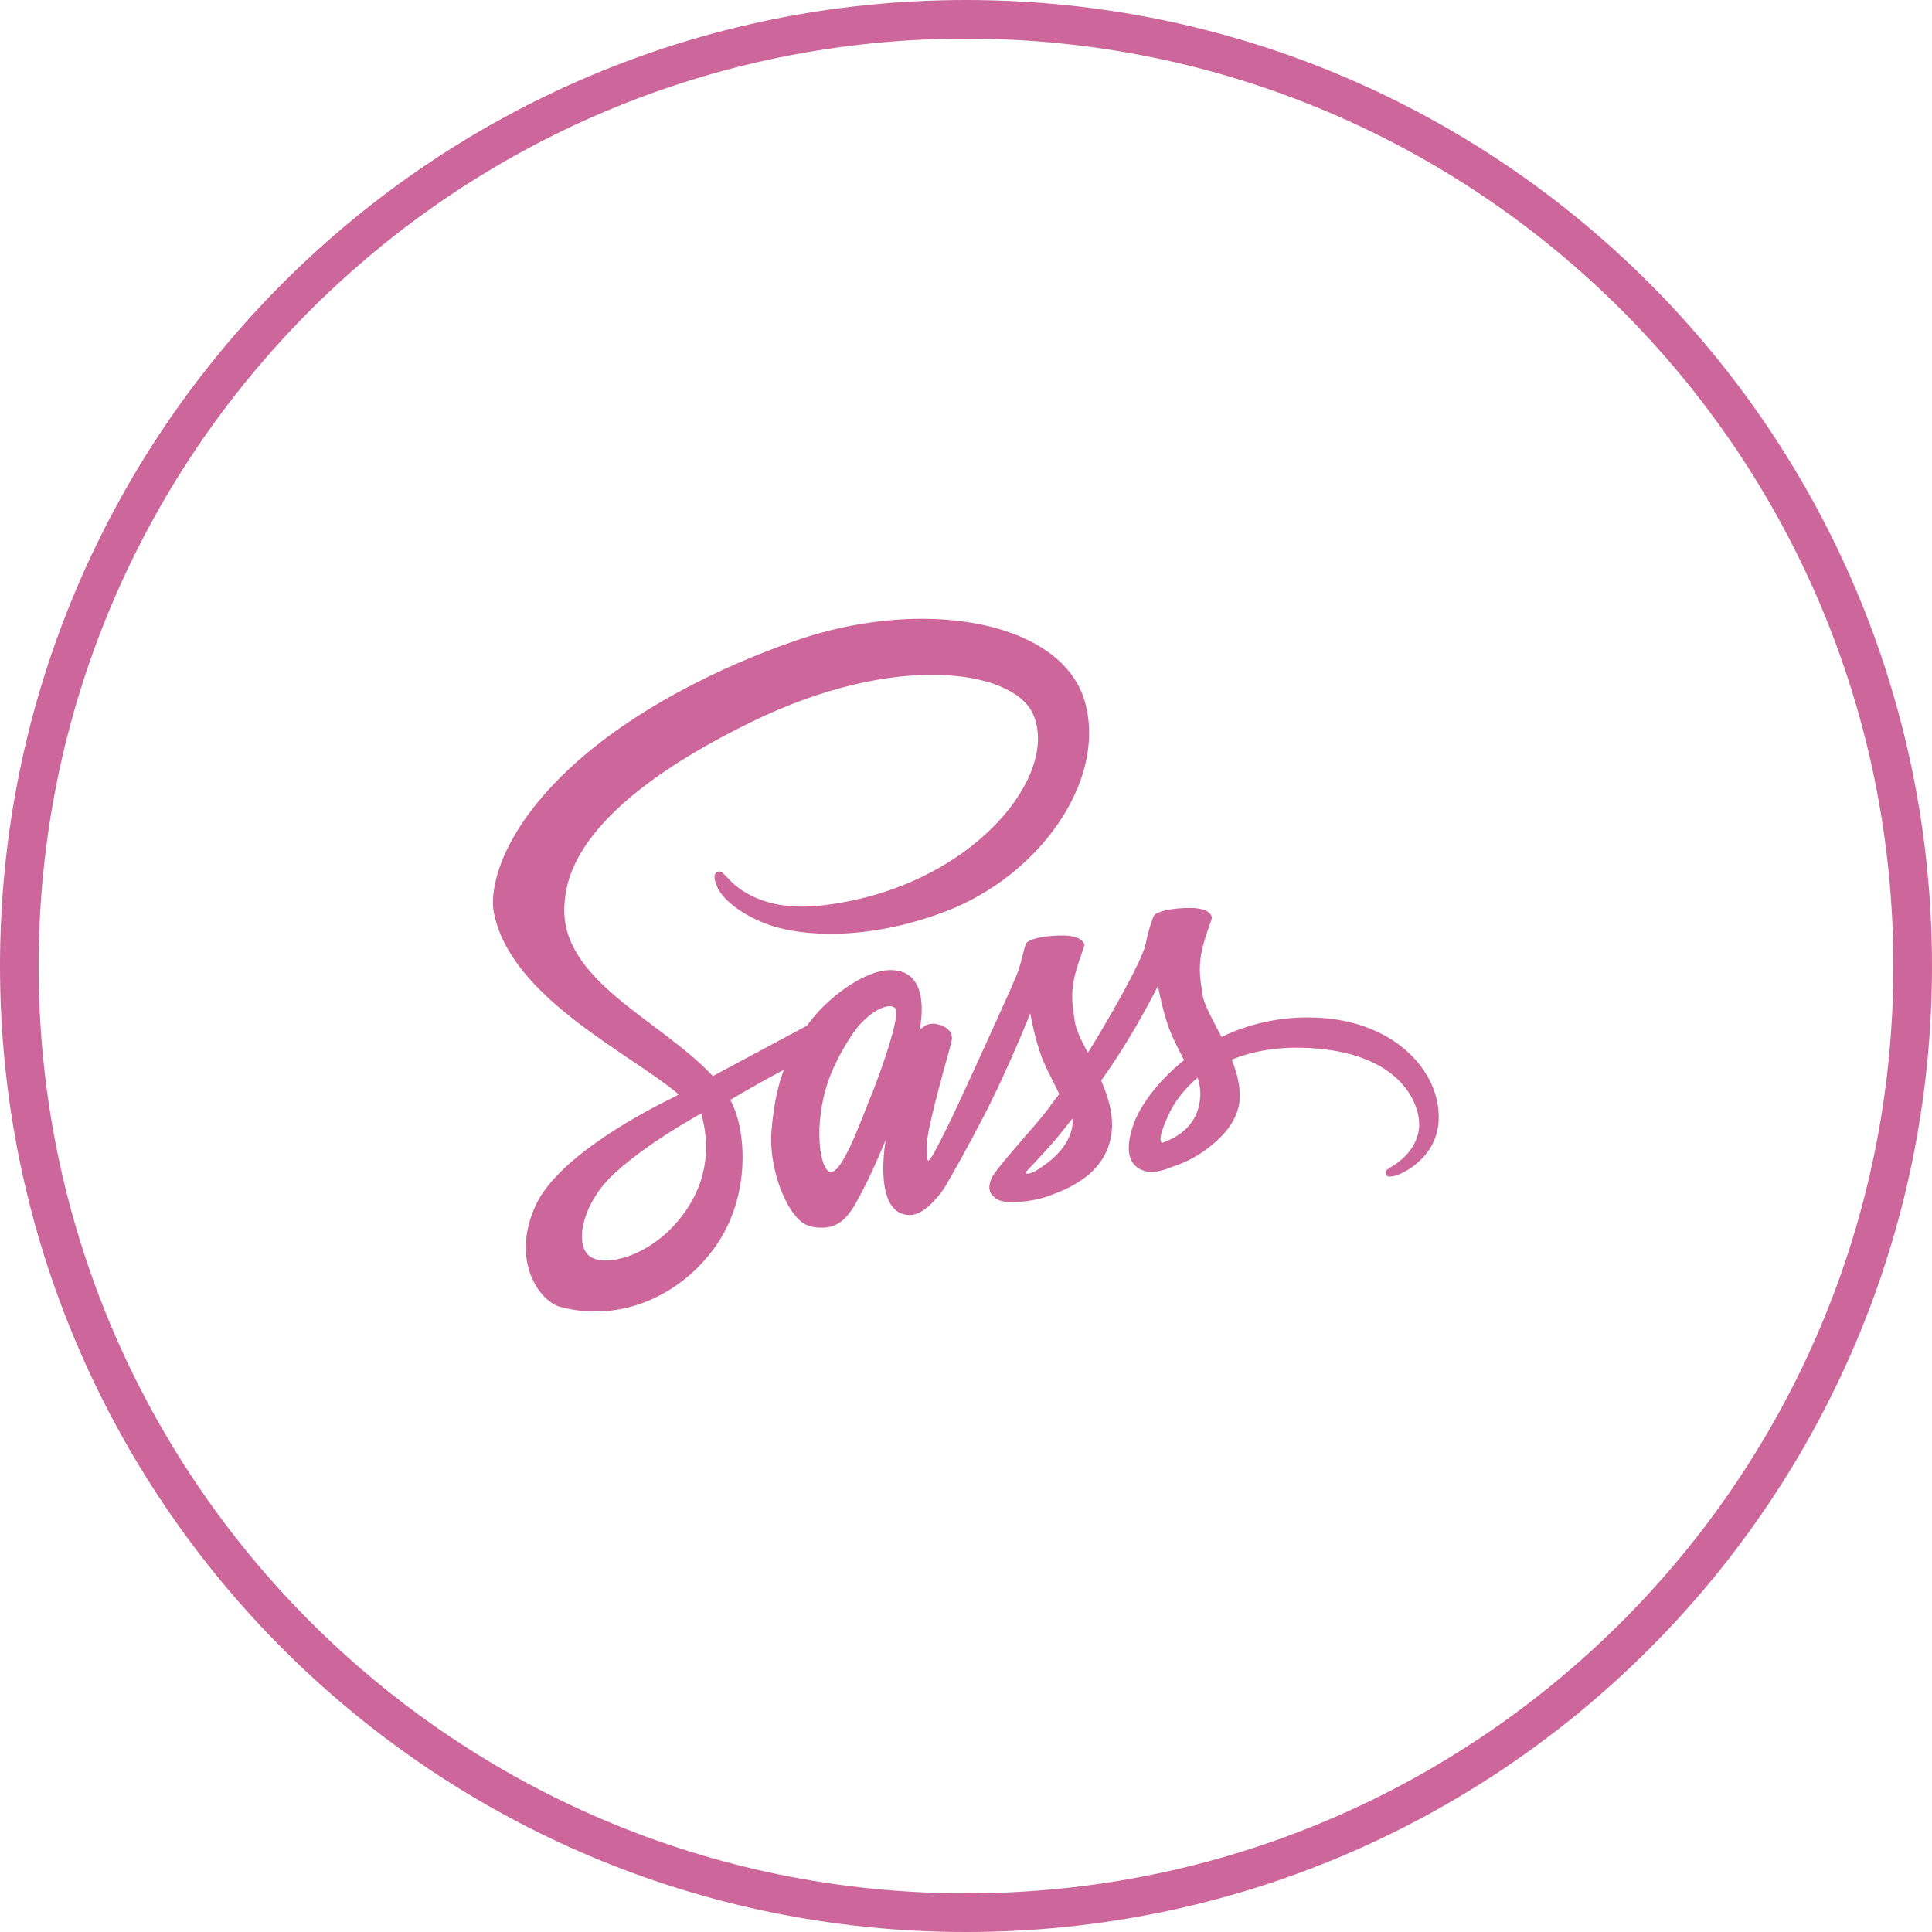 <svg xmlns="http://www.w3.org/2000/svg" x="0px" y="0px"
width="96" height="96"
viewBox="0 0 172 172"
style=" fill:#000000;"><g fill="none" fill-rule="nonzero" stroke="none" stroke-width="1" stroke-linecap="butt" stroke-linejoin="miter" stroke-miterlimit="10" stroke-dasharray="" stroke-dashoffset="0" font-family="none" font-weight="none" font-size="none" text-anchor="none" style="mix-blend-mode: normal"><path d="M0,172v-172h172v172z" fill="none"></path><path d="M0,86c0,-47.496 38.504,-86 86,-86c47.496,0 86,38.504 86,86c0,47.496 -38.504,86 -86,86c-47.496,0 -86,-38.504 -86,-86zM86,168.56c45.597,0 82.56,-36.963 82.56,-82.56c0,-45.597 -36.963,-82.56 -82.56,-82.56c-45.597,0 -82.56,36.963 -82.56,82.56c0,45.597 36.963,82.56 82.56,82.56z" fill="#cd669a"></path><g fill="#cd669a"><path d="M83.592,55.129c-3.967,-0.209 -8.426,0.399 -12.789,1.913c-6.932,2.405 -14.43,6.189 -19.822,11.117c-6.405,5.866 -7.432,10.971 -7.011,13.107c1.499,7.575 12.182,12.517 16.456,16.171c-0.21,0.115 -0.407,0.214 -0.592,0.318c-2.144,1.041 -10.099,5.132 -12.137,9.533c-2.301,4.99 0.381,8.562 2.143,9.05c5.498,1.493 10.939,-1.116 13.962,-5.526c3.026,-4.412 2.661,-10.17 1.266,-12.794c-0.014,-0.039 -0.041,-0.065 -0.055,-0.104c0.553,-0.323 1.116,-0.648 1.683,-0.97c1.092,-0.631 2.157,-1.208 3.092,-1.71c-0.528,1.389 -0.908,3.065 -1.107,5.482c-0.236,2.829 0.959,6.489 2.511,7.932c0.685,0.631 1.512,0.647 2.023,0.647c1.816,0 2.632,-1.466 3.536,-3.218c1.117,-2.136 2.105,-4.616 2.105,-4.616c0,0 -1.233,6.71 2.149,6.71c1.235,0 2.473,-1.555 3.026,-2.352v0.011c0,0 0.02,-0.05 0.088,-0.153c0.132,-0.194 0.197,-0.307 0.197,-0.307v-0.038c0.5,-0.836 1.595,-2.752 3.24,-5.915c2.13,-4.089 4.166,-9.198 4.166,-9.198c0.196,1.123 0.469,2.23 0.817,3.316c0.368,1.221 1.148,2.56 1.765,3.859c-0.5,0.668 -0.806,1.052 -0.806,1.052c0,0.011 0.008,0.022 0.016,0.027c-0.396,0.514 -0.844,1.064 -1.305,1.606c-1.684,1.956 -3.686,4.198 -3.947,4.84c-0.317,0.758 -0.236,1.322 0.367,1.76c0.446,0.334 1.241,0.385 2.067,0.323c1.513,-0.104 2.578,-0.466 3.092,-0.696c0.946,-0.331 1.839,-0.787 2.653,-1.359c1.645,-1.184 2.647,-2.883 2.554,-5.12c-0.053,-1.235 -0.465,-2.473 -0.965,-3.629c0.146,-0.205 0.306,-0.422 0.45,-0.641c2.605,-3.716 4.616,-7.795 4.616,-7.795c0.196,1.123 0.469,2.23 0.817,3.316c0.317,1.041 0.935,2.186 1.502,3.305c-2.445,1.942 -3.962,4.195 -4.49,5.674c-0.974,2.739 -0.206,3.97 1.228,4.254c0.646,0.129 1.563,-0.163 2.248,-0.444c1.016,-0.331 1.972,-0.813 2.84,-1.431c1.645,-1.184 3.237,-2.842 3.13,-5.093c-0.039,-1.016 -0.325,-2.033 -0.707,-3.009c2.066,-0.848 4.747,-1.311 8.168,-0.926c7.325,0.836 8.761,5.312 8.486,7.176c-0.275,1.866 -1.816,2.909 -2.33,3.218c-0.514,0.309 -0.67,0.425 -0.63,0.658c0.065,0.334 0.3,0.32 0.735,0.241c0.606,-0.104 3.839,-1.517 3.985,-4.977c0.21,-4.371 -4.085,-9.178 -11.698,-9.144h-0.011c-2.643,0.002 -5.249,0.594 -7.62,1.738c-0.777,-1.53 -1.581,-2.868 -1.71,-3.87c-0.157,-1.17 -0.325,-1.864 -0.143,-3.251c0.185,-1.389 1.012,-3.36 0.998,-3.503c-0.014,-0.14 -0.185,-0.847 -1.88,-0.861c-1.695,-0.014 -3.159,0.321 -3.327,0.756c-0.3,0.8 -0.533,1.619 -0.696,2.456c-0.303,1.504 -3.393,6.882 -5.142,9.686c-0.578,-1.095 -1.064,-2.057 -1.168,-2.829c-0.157,-1.17 -0.33,-1.864 -0.148,-3.251c0.185,-1.389 1.017,-3.36 1.003,-3.503c-0.014,-0.14 -0.185,-0.847 -1.88,-0.861c-1.695,-0.014 -3.162,0.321 -3.333,0.756c-0.171,0.438 -0.357,1.465 -0.696,2.456c-0.342,0.991 -4.459,9.947 -5.537,12.274c-0.553,1.184 -1.028,2.137 -1.37,2.779c-0.053,0.104 -0.09,0.169 -0.115,0.219c0.039,-0.065 0.066,-0.129 0.066,-0.104c-0.289,0.553 -0.46,0.861 -0.46,0.861v0.011c-0.225,0.413 -0.474,0.789 -0.592,0.789c-0.079,0 -0.251,-1.081 0.038,-2.56c0.617,-3.113 2.081,-7.95 2.067,-8.118c-0.014,-0.09 0.27,-0.927 -0.965,-1.376c-1.198,-0.424 -1.626,0.285 -1.732,0.285c-0.107,0 -0.186,0.258 -0.186,0.258c0,0 1.324,-5.454 -2.554,-5.454c-2.422,0 -5.791,2.598 -7.444,4.95c-1.038,0.553 -3.288,1.752 -5.657,3.026c-0.907,0.488 -1.838,0.989 -2.719,1.464c-0.065,-0.065 -0.119,-0.127 -0.186,-0.192c-4.71,-4.914 -13.403,-8.389 -13.036,-14.987c0.132,-2.405 0.991,-8.717 16.719,-16.385c12.894,-6.276 23.201,-4.555 24.975,-0.724c2.551,5.467 -5.513,15.644 -18.901,17.109c-5.103,0.553 -7.453,-1.603 -8.124,-2.324c-0.696,-0.758 -0.805,-0.798 -1.069,-0.658c-0.435,0.23 -0.157,0.901 0,1.299c0.396,1.016 2.154,2.607 4.956,3.508c2.461,0.786 8.113,1.446 15.349,-1.294c8.128,-3.062 14.337,-11.38 12.482,-18.517c-1.181,-4.535 -6.425,-7.161 -13.036,-7.51zM79.278,89.582c0.206,0.015 0.358,0.091 0.444,0.236c0.46,0.761 -1.599,6.359 -2.127,7.62c-0.842,2.021 -2.62,7.168 -3.7,6.896c-0.921,-0.23 -1.489,-4.155 -0.186,-8.014c0.657,-1.942 2.053,-4.257 2.883,-5.158c0.996,-1.09 2.069,-1.624 2.686,-1.579zM106.616,95.93c0.154,0.449 0.235,0.921 0.247,1.392c-0.014,2.896 -2.13,3.975 -3.404,4.424c-0.264,-0.18 -0.229,-0.786 0.652,-2.664c0.342,-0.733 1.136,-1.968 2.505,-3.152zM62.427,99.121c1.092,3.91 0.041,7.359 -2.511,10.075c-2.419,2.585 -5.815,3.563 -7.274,2.741c-1.566,-0.89 -0.947,-4.699 2.039,-7.455c1.816,-1.673 4.16,-3.215 5.712,-4.166c0.356,-0.205 0.865,-0.515 1.497,-0.888c0.107,-0.065 0.159,-0.088 0.159,-0.088c0.118,-0.076 0.246,-0.141 0.378,-0.219zM95.482,99.57c0,0.065 0.016,0.133 0.016,0.208c-0.017,2.301 -2.284,3.856 -3.311,4.473h0.011v0.005c-0.356,0.18 -0.687,0.293 -0.844,0.203c-0.118,-0.065 0.148,-0.307 0.148,-0.307c0,0 1.828,-1.92 2.549,-2.796c0.421,-0.514 0.906,-1.119 1.431,-1.787z"></path></g><path d="M86,172c-47.496,0 -86,-38.504 -86,-86v0c0,-47.496 38.504,-86 86,-86v0c47.496,0 86,38.504 86,86v0c0,47.496 -38.504,86 -86,86z" fill="none"></path><path d="M86,168.56c-45.597,0 -82.56,-36.963 -82.56,-82.56v0c0,-45.597 36.963,-82.56 82.56,-82.56v0c45.597,0 82.56,36.963 82.56,82.56v0c0,45.597 -36.963,82.56 -82.56,82.56z" fill="none"></path><path d="M86,172c-47.496,0 -86,-38.504 -86,-86v0c0,-47.496 38.504,-86 86,-86v0c47.496,0 86,38.504 86,86v0c0,47.496 -38.504,86 -86,86z" fill="none"></path><path d="M86,168.56c-45.597,0 -82.56,-36.963 -82.56,-82.56v0c0,-45.597 36.963,-82.56 82.56,-82.56v0c45.597,0 82.56,36.963 82.56,82.56v0c0,45.597 -36.963,82.56 -82.56,82.56z" fill="none"></path></g></svg>